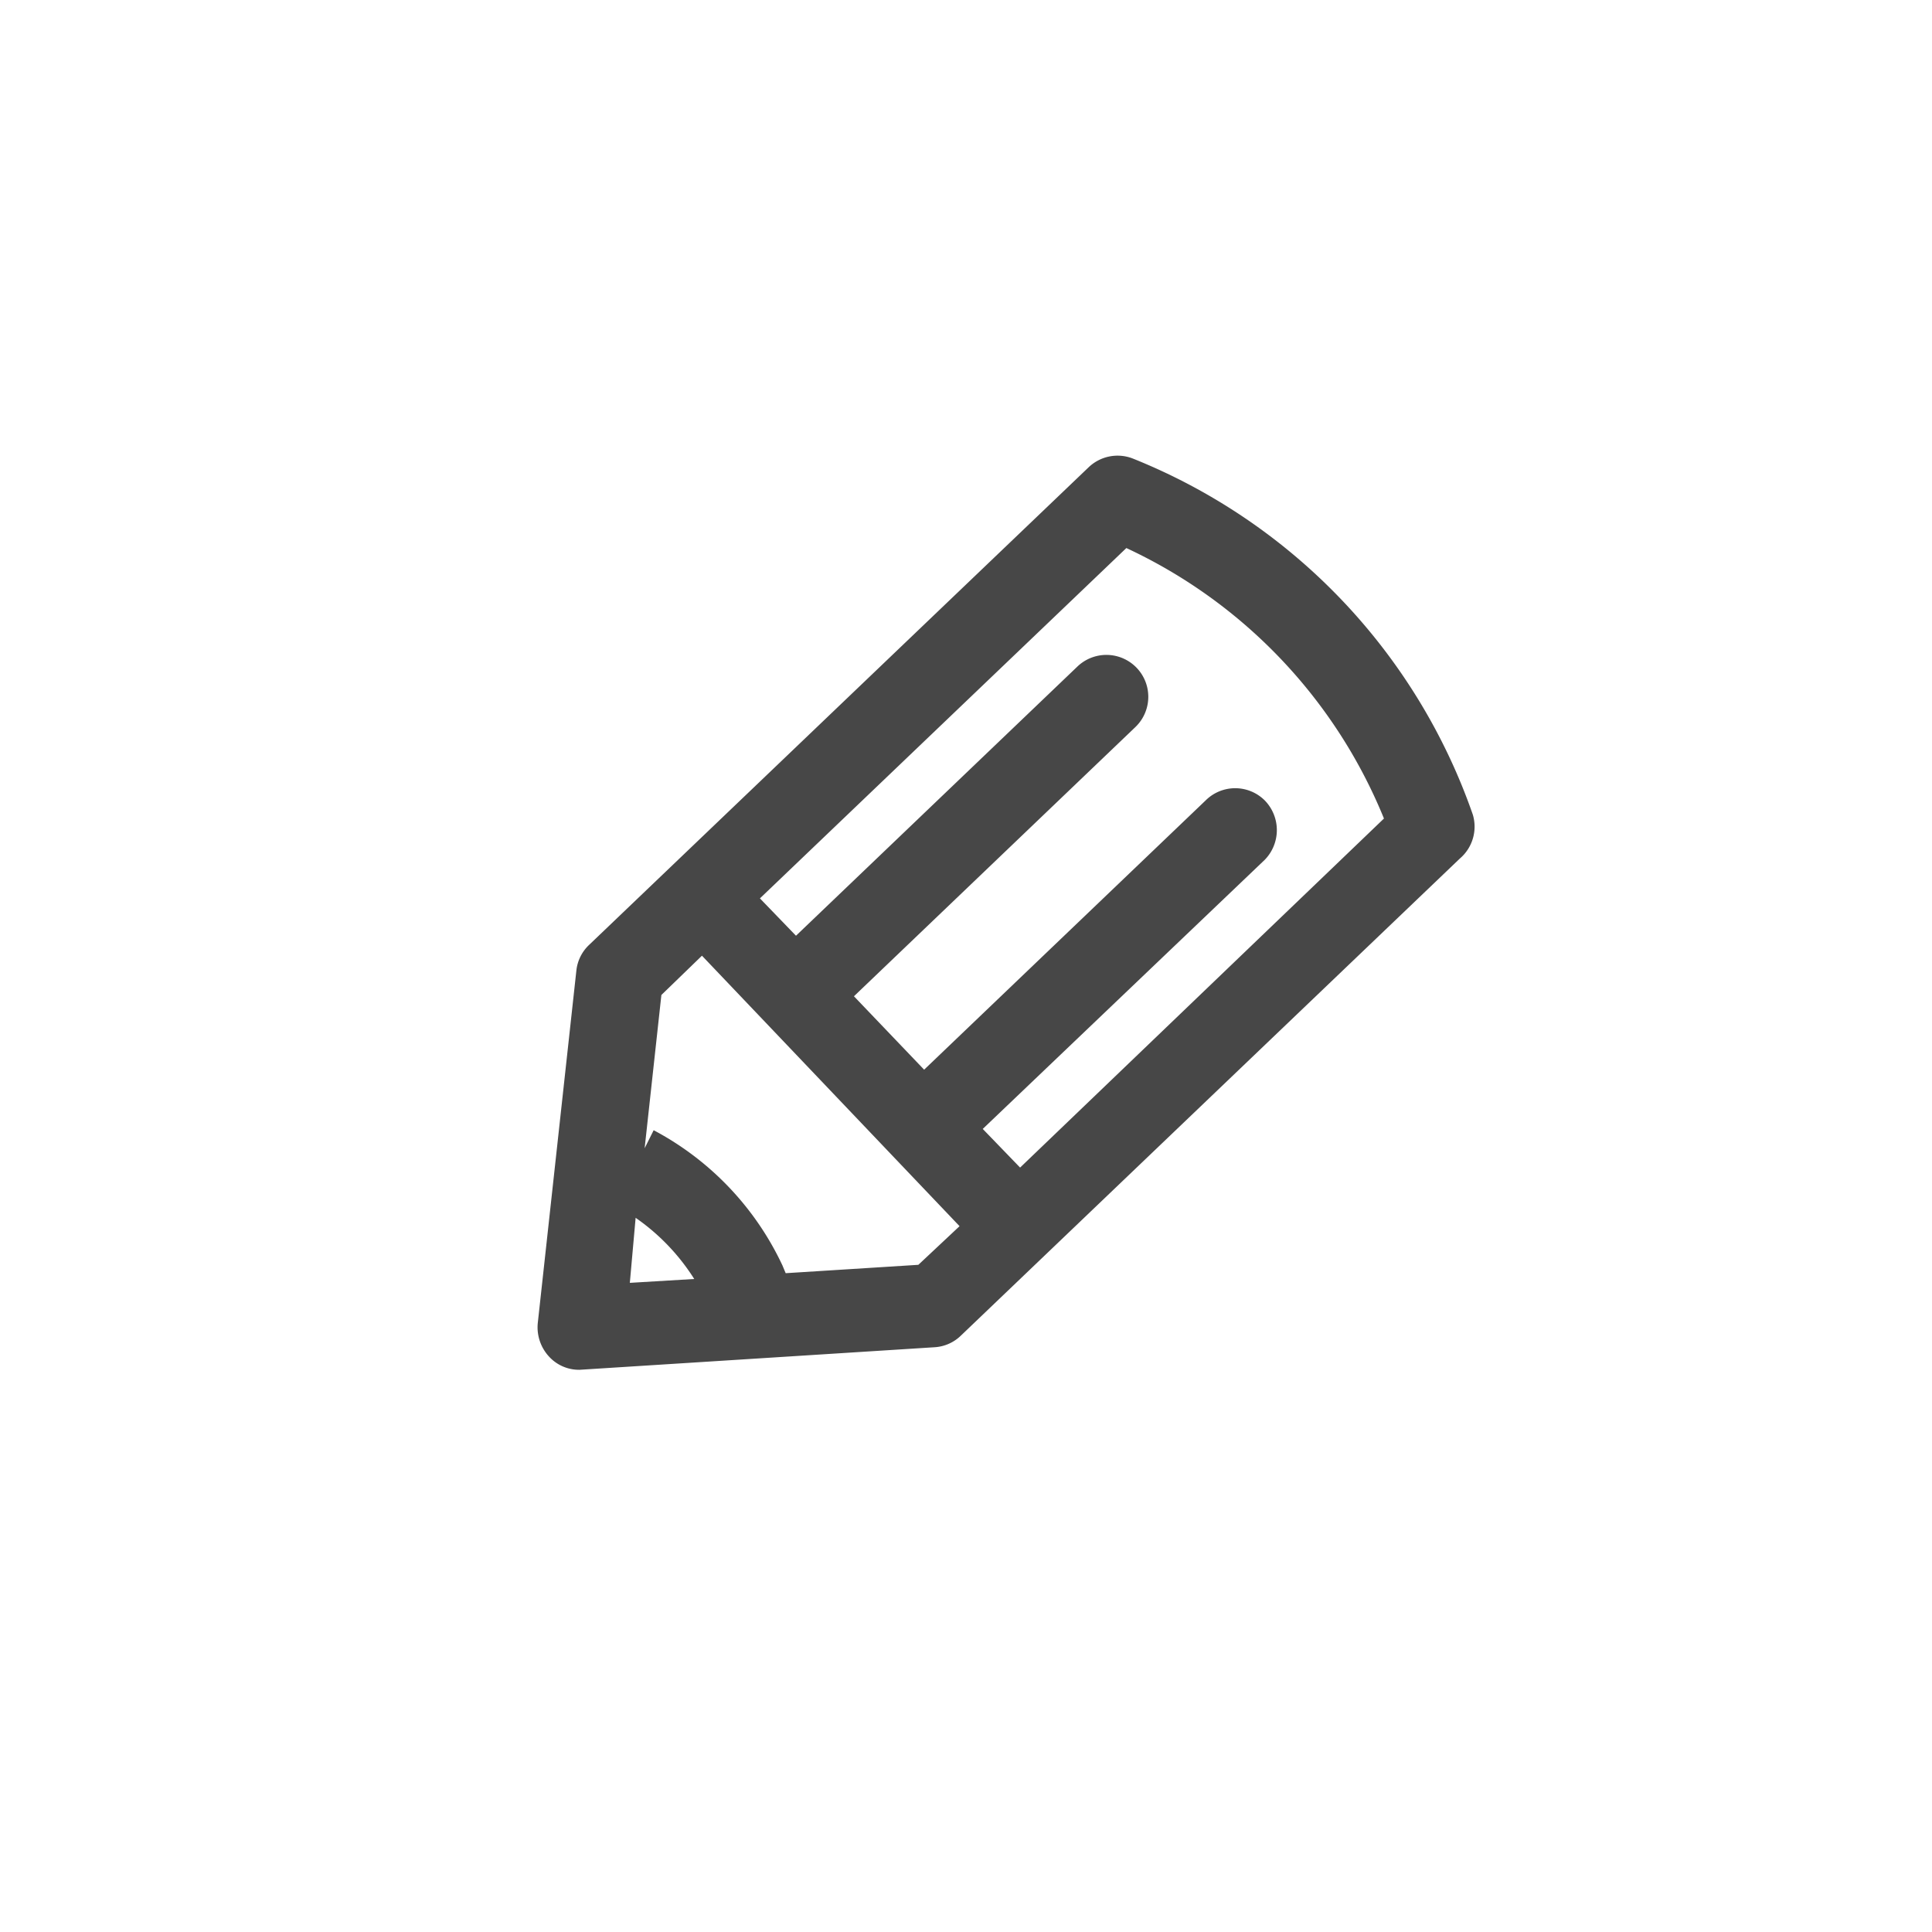 <svg id="Capa_1" data-name="Capa 1" xmlns="http://www.w3.org/2000/svg" viewBox="0 0 30 30"><defs><style>.cls-1{fill:#474747;}</style></defs><path class="cls-1" d="M22.87,12.65a9.22,9.22,0,0,0-5.28-5.53.65.65,0,0,0-.69.14L9.15,14.67a.64.64,0,0,0-.2.4l-.6,5.48a.67.67,0,0,0,.18.52.63.63,0,0,0,.47.2H9l5.51-.35a.64.64,0,0,0,.41-.18l7.75-7.41A.65.65,0,0,0,22.87,12.65Zm-13,6.26a3.3,3.3,0,0,1,.91.95l-1,.06Zm4.39.73-2.06.13-.05-.12a4.57,4.57,0,0,0-2-2.1h0l-.14.28.26-2.38.63-.61,4,4.2Zm1.58-1.51-.58-.6,4.38-4.18a.66.66,0,0,0,0-.92.65.65,0,0,0-.92,0l-4.37,4.18-1.09-1.14,4.37-4.18a.65.65,0,1,0-.9-.94l-4.37,4.18-.56-.58,5.69-5.44a7.93,7.93,0,0,1,4,4.2Z"/></svg>